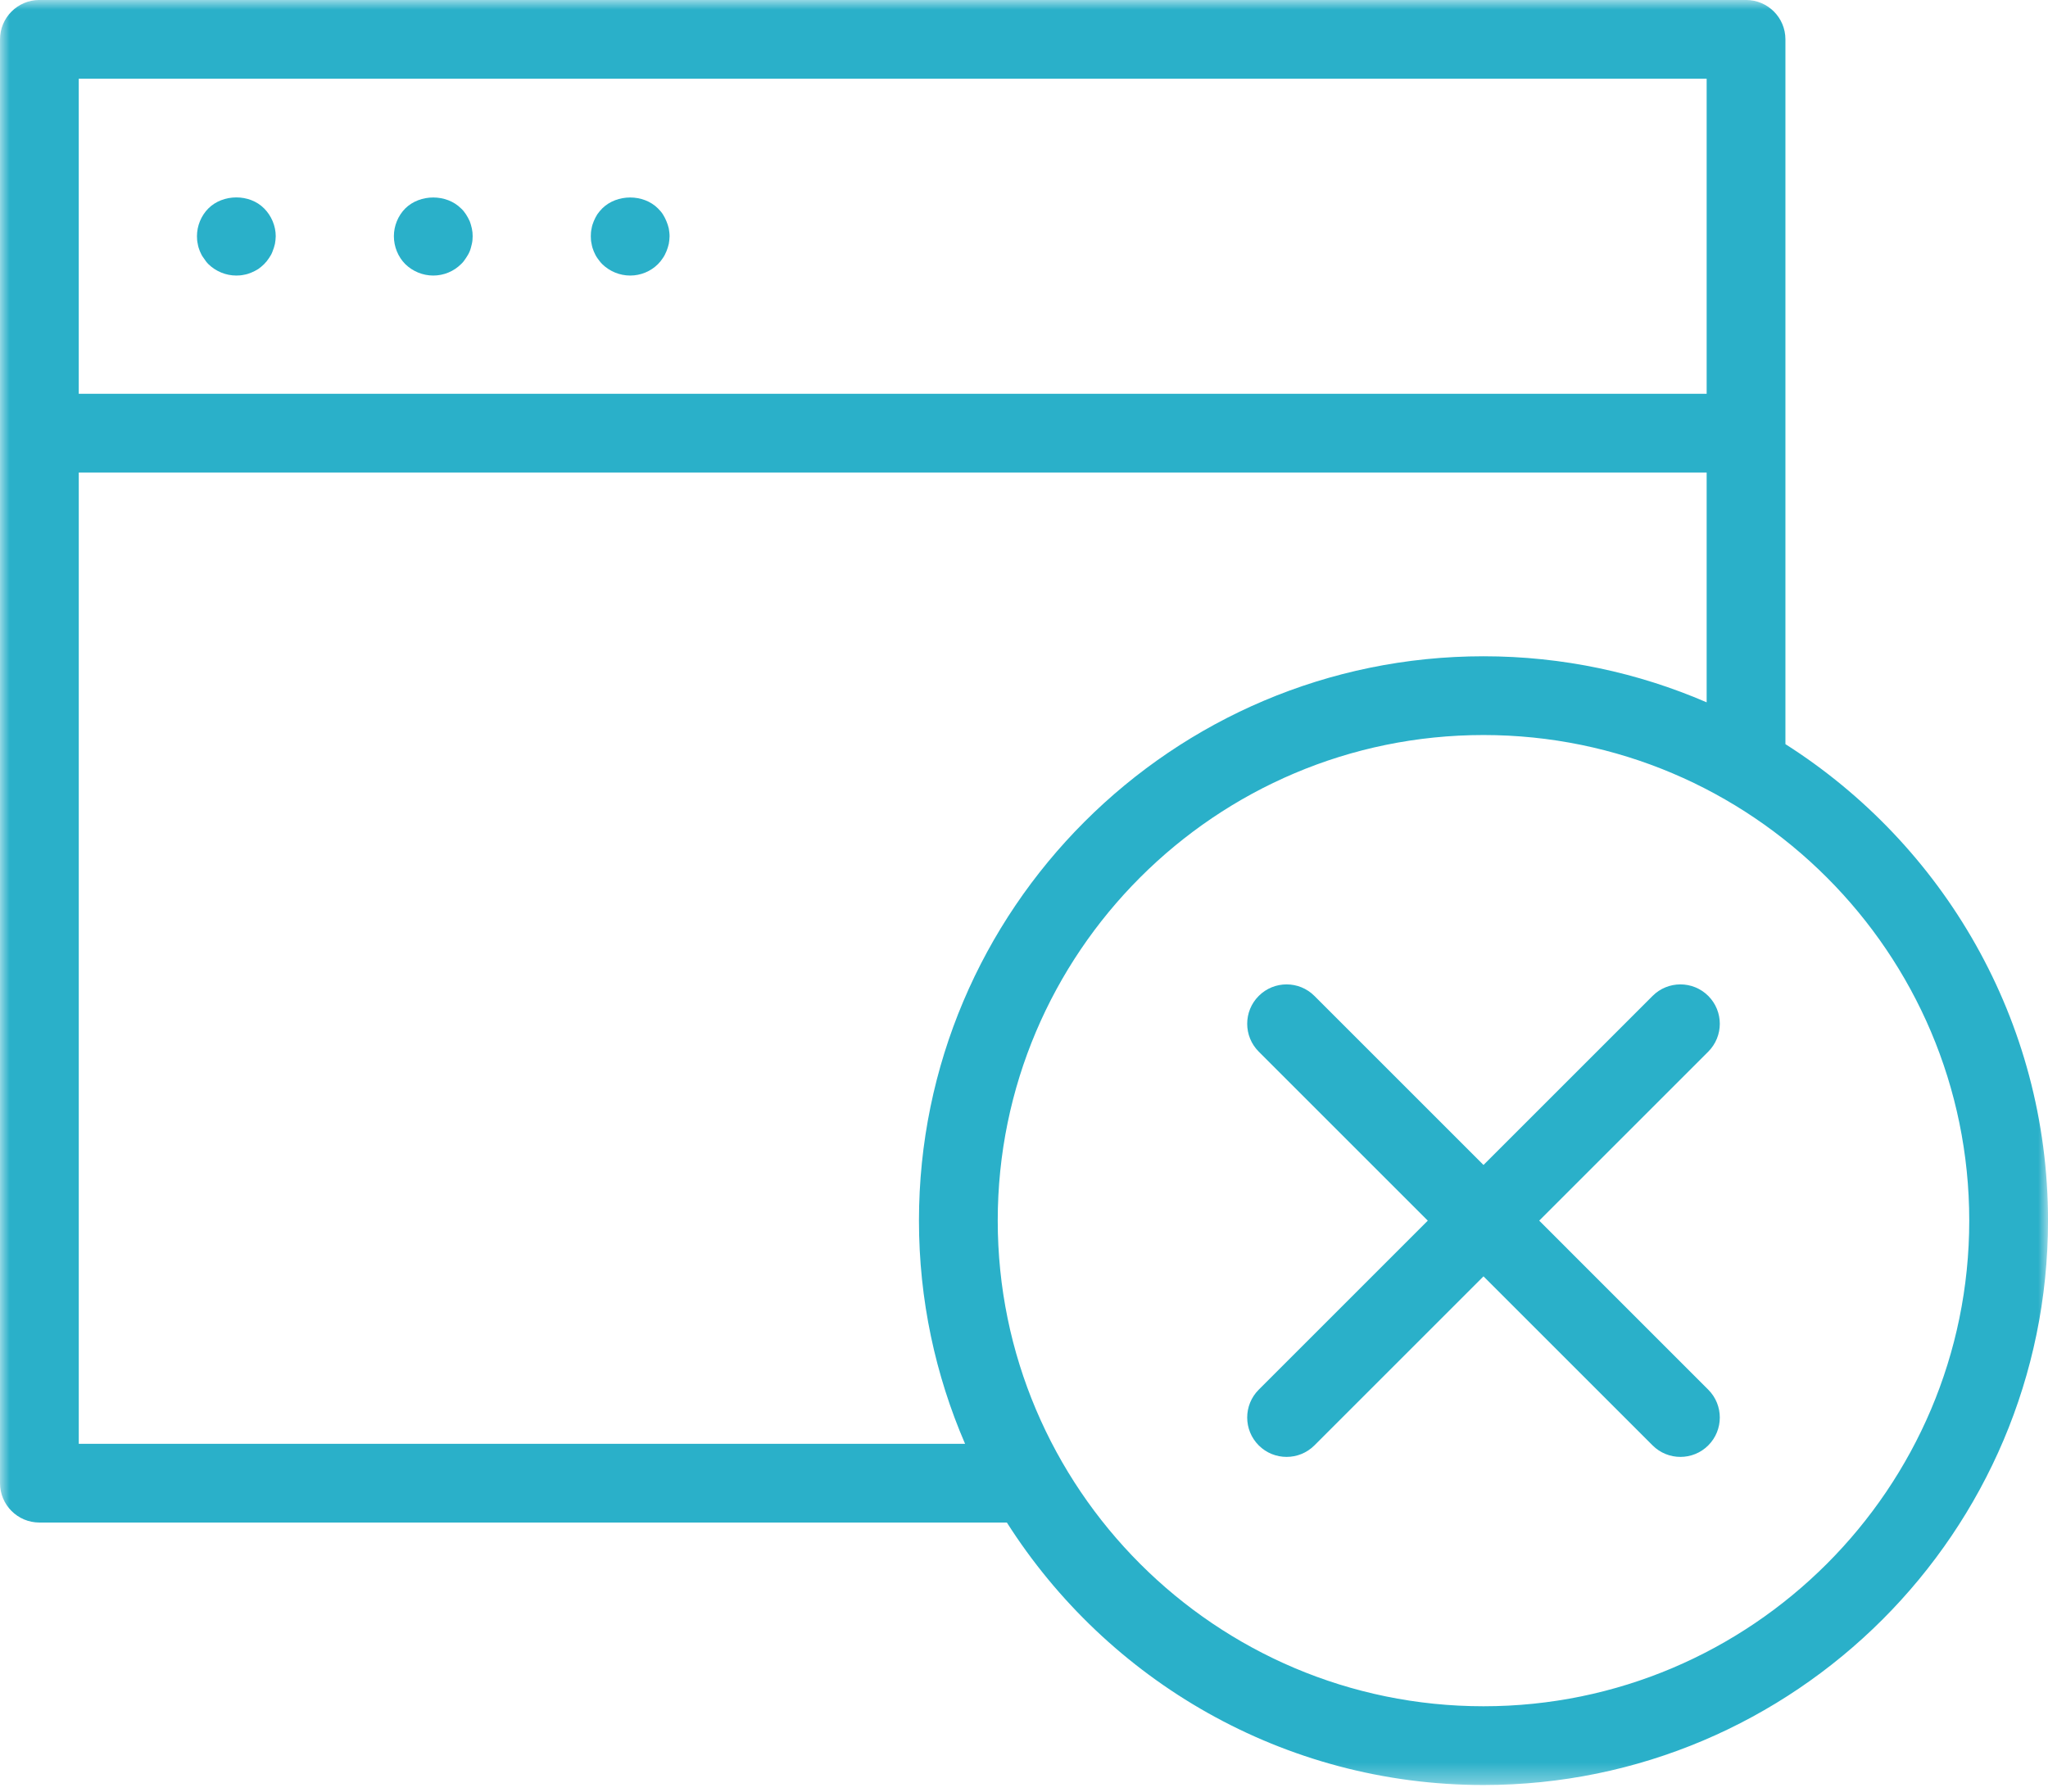 <?xml version="1.0" encoding="UTF-8" standalone="no"?>
<svg width="104px" height="91px" viewBox="0 0 104 91" version="1.1" xmlns="http://www.w3.org/2000/svg" xmlns:xlink="http://www.w3.org/1999/xlink">
    <!-- Generator: sketchtool 41.2 (35397) - http://www.bohemiancoding.com/sketch -->
    <title>98C532A8-AF2C-46F7-86D3-1335609409D0</title>
    <desc>Created with sketchtool.</desc>
    <defs>
        <polygon id="path-1" points="52 90.666 104 90.666 104 -0.001 52 -0.001 0.001 -0.001 0.001 90.666 52 90.666"></polygon>
    </defs>
    <g id="9-desktop" stroke="none" stroke-width="1" fill="none" fill-rule="evenodd">
        <g id="9.1-desktop_login" transform="translate(-668, -328)">
            <g id="browser_icon" transform="translate(668, 328)">
                <path d="M10.152,12.766 C10.202,12.886 10.262,13.006 10.342,13.106 C10.412,13.216 10.492,13.326 10.582,13.416 C10.962,13.786 11.472,13.996 12.002,13.996 C12.132,13.996 12.262,13.986 12.392,13.956 C12.522,13.936 12.642,13.896 12.762,13.846 C12.882,13.796 13.002,13.736 13.112,13.666 C13.222,13.586 13.322,13.506 13.412,13.416 C13.502,13.326 13.592,13.216 13.662,13.106 C13.732,13.006 13.802,12.886 13.842,12.766 C13.892,12.646 13.932,12.516 13.962,12.386 C13.982,12.266 14.002,12.126 14.002,11.996 C14.002,11.476 13.782,10.956 13.412,10.586 C12.672,9.836 11.322,9.846 10.582,10.586 C10.212,10.956 10.002,11.476 10.002,11.996 C10.002,12.126 10.012,12.266 10.042,12.386 C10.062,12.516 10.102,12.646 10.152,12.766" id="Fill-1" fill="#2AB0C9"></path>
                <path d="M22.002,13.996 C22.532,13.996 23.041,13.786 23.412,13.416 C23.512,13.326 23.591,13.216 23.662,13.106 C23.732,13.006 23.802,12.886 23.852,12.766 C23.901,12.646 23.931,12.516 23.962,12.386 C23.991,12.266 24.002,12.126 24.002,11.996 C24.002,11.866 23.991,11.736 23.962,11.606 C23.931,11.486 23.901,11.356 23.852,11.236 C23.802,11.116 23.732,10.996 23.662,10.886 C23.591,10.776 23.512,10.676 23.412,10.586 C22.672,9.846 21.331,9.846 20.581,10.586 C20.212,10.956 20.002,11.476 20.002,11.996 C20.002,12.526 20.212,13.046 20.581,13.416 C20.962,13.786 21.471,13.996 22.002,13.996" id="Fill-3" fill="#2AB0C9"></path>
                <path d="M30.152,12.766 C30.202,12.886 30.262,13.006 30.332,13.106 C30.412,13.216 30.492,13.326 30.582,13.416 C30.962,13.786 31.472,13.996 32.002,13.996 C32.532,13.996 33.042,13.786 33.412,13.416 C33.502,13.326 33.592,13.216 33.662,13.106 C33.732,13.006 33.792,12.886 33.842,12.766 C33.892,12.646 33.932,12.516 33.962,12.386 C33.982,12.266 34.002,12.126 34.002,11.996 C34.002,11.866 33.982,11.736 33.962,11.606 C33.932,11.476 33.892,11.356 33.842,11.236 C33.792,11.116 33.732,10.996 33.662,10.886 C33.592,10.776 33.502,10.676 33.412,10.586 C32.672,9.846 31.332,9.846 30.582,10.586 C30.492,10.676 30.412,10.776 30.332,10.886 C30.262,10.996 30.202,11.116 30.152,11.236 C30.102,11.356 30.062,11.476 30.042,11.606 C30.012,11.736 30.002,11.866 30.002,11.996 C30.002,12.126 30.012,12.266 30.042,12.386 C30.062,12.516 30.102,12.646 30.152,12.766" id="Fill-5" fill="#2AB0C9"></path>
                <mask id="mask-2" fill="white">
                    <use xlink:href="#path-1"></use>
                </mask>
                <g id="Clip-8"></g>
                <path d="M75.334,86.666 C61.731,86.666 50.666,75.602 50.666,61.999 C50.666,48.398 61.731,37.334 75.334,37.334 C88.934,37.334 100.001,48.398 100.001,61.999 C100.001,75.602 88.934,86.666 75.334,86.666 L75.334,86.666 Z M4,73.334 L4,24 L86.666,24 L86.666,35.673 C83.188,34.17 79.358,33.334 75.334,33.334 C59.526,33.334 46.666,46.194 46.666,61.999 C46.666,66.023 47.504,69.855 49.007,73.334 L4,73.334 Z M3.999,20 L86.666,20 L86.666,3.999 L3.999,3.999 L3.999,20 Z M90.666,37.797 L90.666,2 C90.666,0.895 89.772,-0.001 88.666,-0.001 L2.001,-0.001 C0.895,-0.001 0.001,0.895 0.001,2 L0.001,75.334 C0.001,76.438 0.895,77.334 2.001,77.334 L51.13,77.334 C56.221,85.34 65.165,90.666 75.334,90.666 C91.141,90.666 104.001,77.808 104.001,61.999 C104.001,51.831 98.672,42.888 90.666,37.797 L90.666,37.797 Z" id="Fill-7" fill="#2AB0C9" mask="url(#mask-2)"></path>
                <path d="M86.748,50.586 C85.968,49.805 84.7,49.805 83.92,50.586 L75.334,59.172 L66.748,50.586 C65.968,49.805 64.7,49.805 63.92,50.586 C63.139,51.367 63.139,52.633 63.92,53.415 L72.505,62 L63.92,70.586 C63.139,71.367 63.139,72.633 63.92,73.415 C64.31,73.805 64.822,74 65.334,74 C65.846,74 66.358,73.805 66.748,73.415 L75.334,64.829 L83.92,73.415 C84.31,73.805 84.822,74 85.334,74 C85.846,74 86.358,73.805 86.748,73.415 C87.529,72.633 87.529,71.367 86.748,70.586 L78.163,62 L86.748,53.415 C87.529,52.633 87.529,51.367 86.748,50.586" id="Fill-10" fill="#2AB0C9" mask="url(#mask-2)"></path>
            </g>
        </g>
    </g>
</svg>